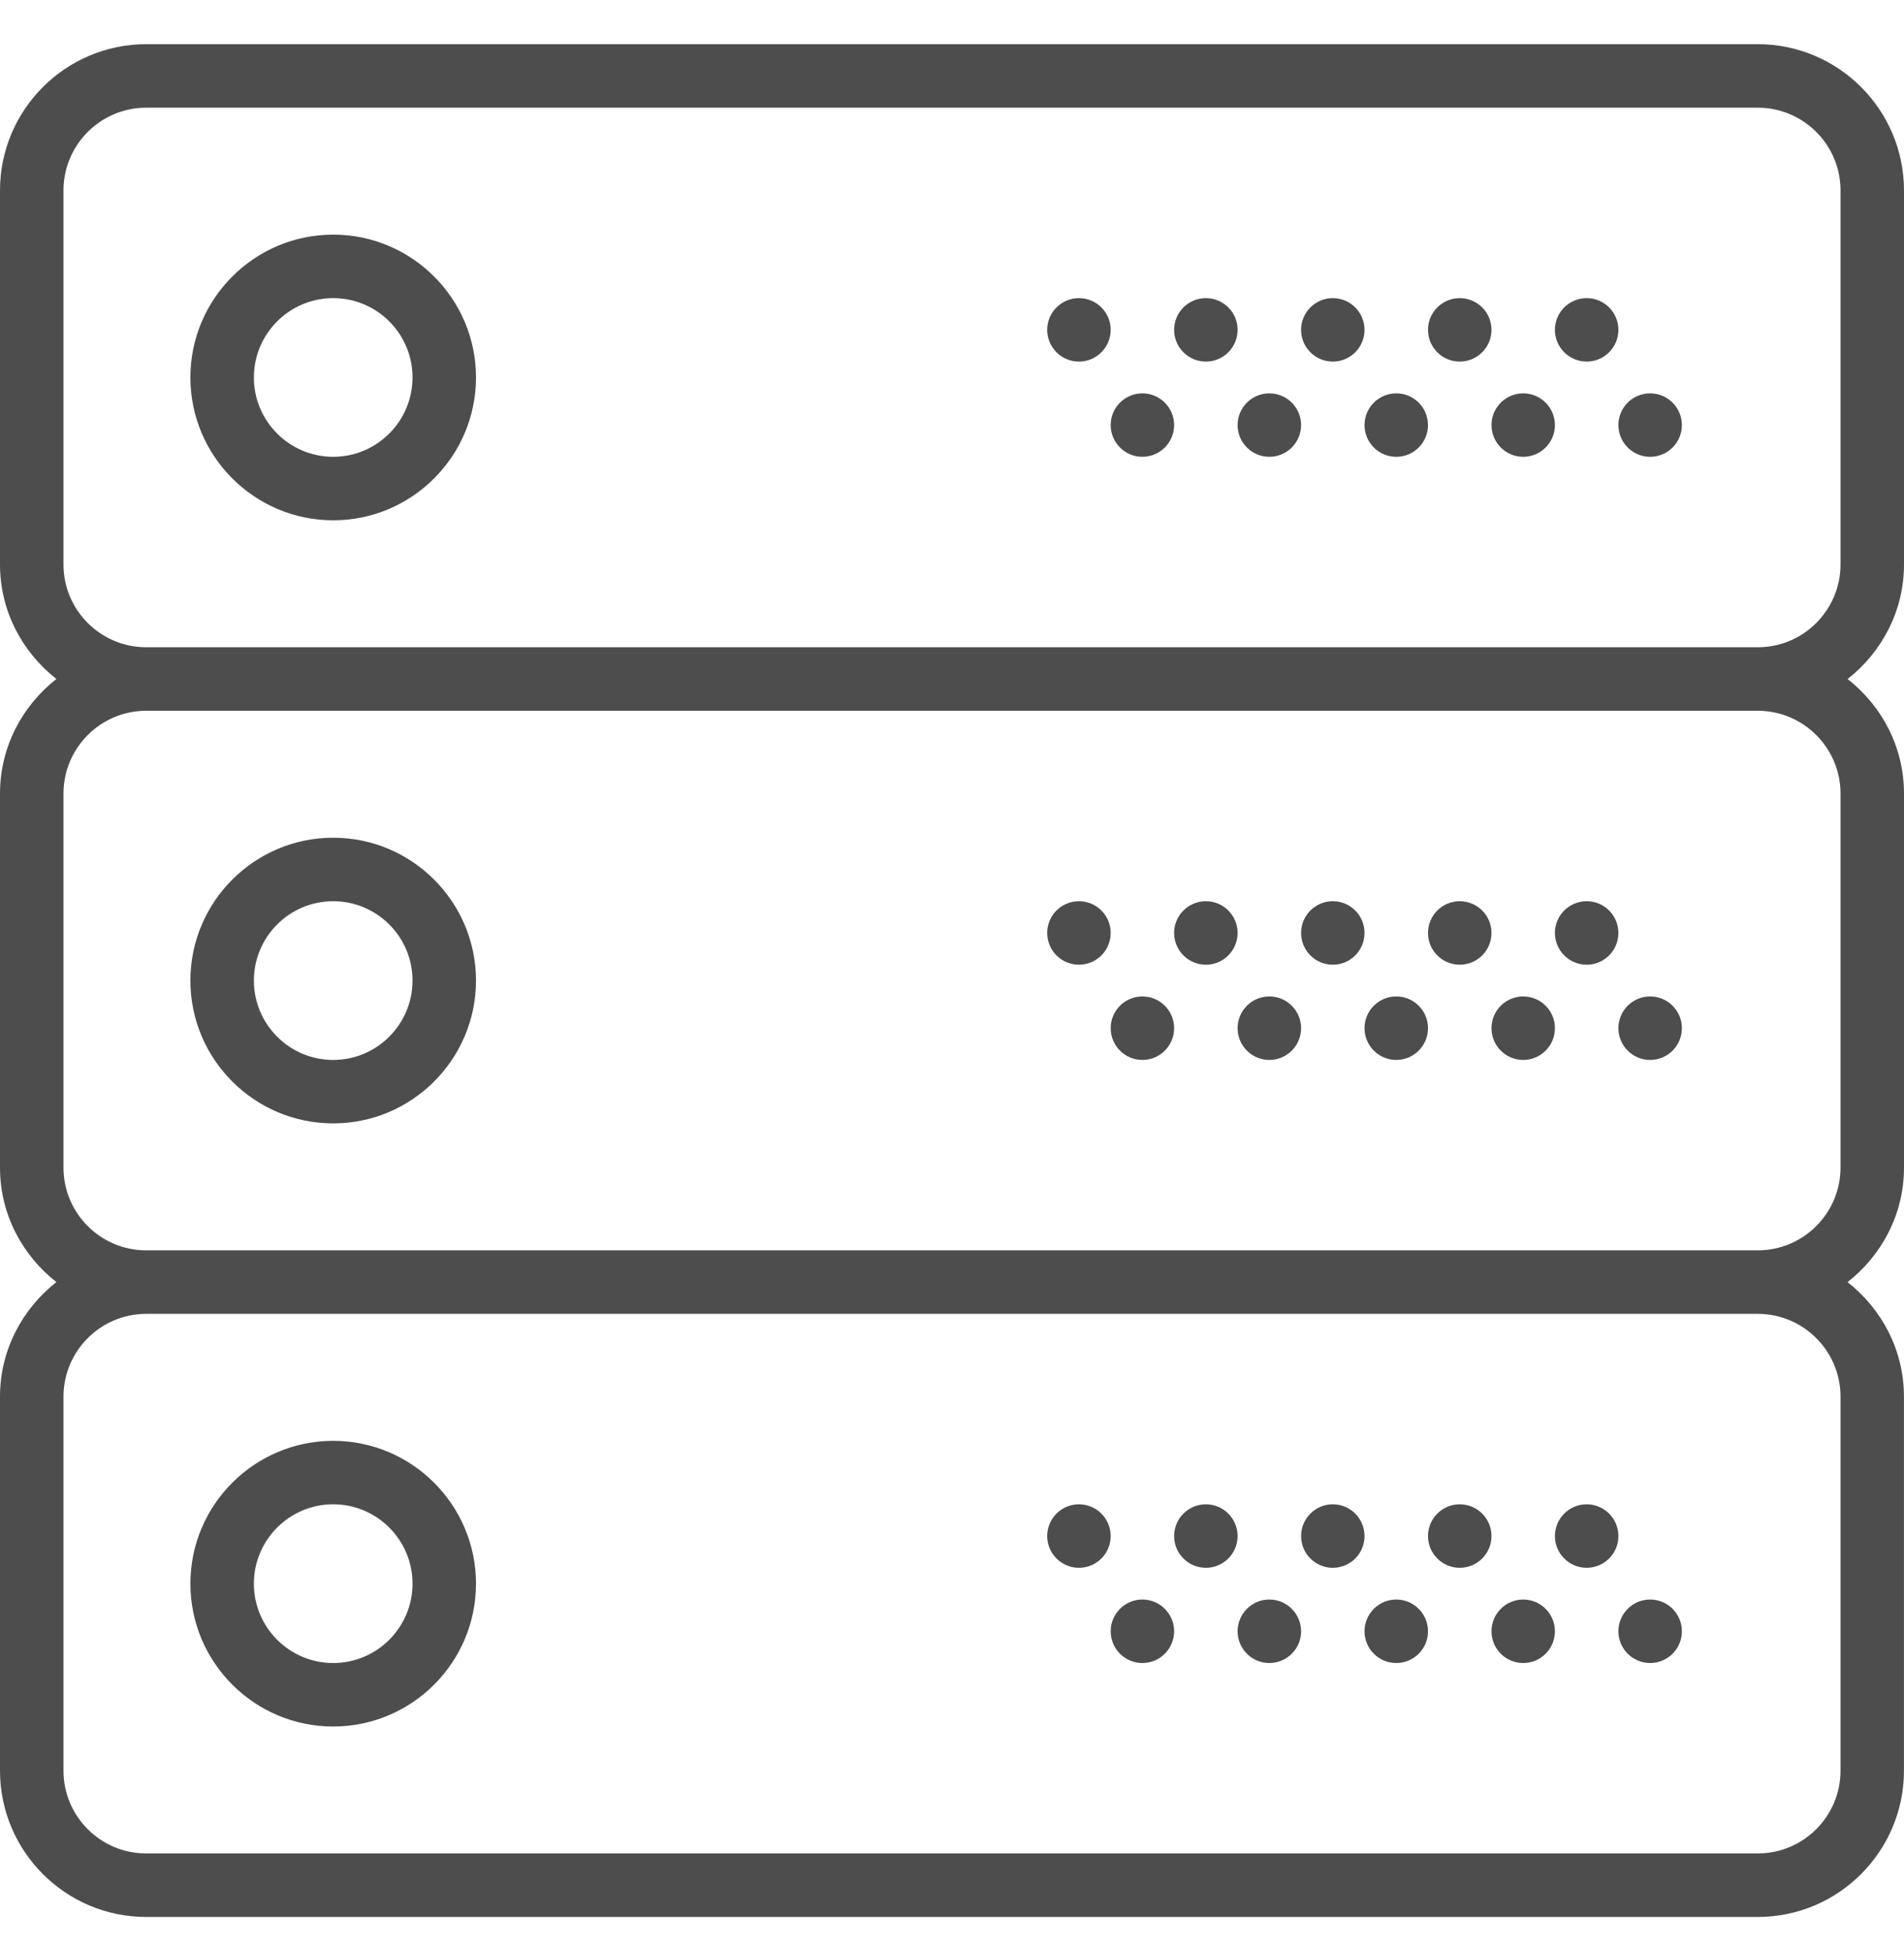<svg width="41" height="42" viewBox="0 0 41 42" fill="none" xmlns="http://www.w3.org/2000/svg">
<g clip-path="url(#clip0)">
<path d="M7.175 5.051C5.48 5.051 4.1 6.431 4.1 8.126C4.1 9.821 5.48 11.201 7.175 11.201C8.87 11.201 10.25 9.821 10.25 8.126C10.25 6.431 8.87 5.051 7.175 5.051ZM7.175 9.834C6.233 9.834 5.467 9.068 5.467 8.126C5.467 7.184 6.233 6.418 7.175 6.418C8.117 6.418 8.883 7.184 8.883 8.126C8.883 9.068 8.117 9.834 7.175 9.834Z" fill="#4D4D4D"/>
<path d="M34.167 7.784C34.544 7.784 34.85 7.478 34.85 7.101C34.85 6.724 34.544 6.418 34.167 6.418C33.789 6.418 33.483 6.724 33.483 7.101C33.483 7.478 33.789 7.784 34.167 7.784Z" fill="#4D4D4D"/>
<path d="M31.433 7.784C31.811 7.784 32.117 7.478 32.117 7.101C32.117 6.724 31.811 6.418 31.433 6.418C31.056 6.418 30.75 6.724 30.75 7.101C30.75 7.478 31.056 7.784 31.433 7.784Z" fill="#4D4D4D"/>
<path d="M35.533 9.834C35.911 9.834 36.217 9.528 36.217 9.151C36.217 8.774 35.911 8.468 35.533 8.468C35.156 8.468 34.85 8.774 34.85 9.151C34.85 9.528 35.156 9.834 35.533 9.834Z" fill="#4D4D4D"/>
<path d="M32.8 9.834C33.177 9.834 33.483 9.528 33.483 9.151C33.483 8.774 33.177 8.468 32.8 8.468C32.423 8.468 32.117 8.774 32.117 9.151C32.117 9.528 32.423 9.834 32.8 9.834Z" fill="#4D4D4D"/>
<path d="M28.7 7.784C29.078 7.784 29.383 7.478 29.383 7.101C29.383 6.724 29.078 6.418 28.7 6.418C28.323 6.418 28.017 6.724 28.017 7.101C28.017 7.478 28.323 7.784 28.7 7.784Z" fill="#4D4D4D"/>
<path d="M30.067 9.834C30.444 9.834 30.75 9.528 30.75 9.151C30.75 8.774 30.444 8.468 30.067 8.468C29.689 8.468 29.383 8.774 29.383 9.151C29.383 9.528 29.689 9.834 30.067 9.834Z" fill="#4D4D4D"/>
<path d="M25.967 7.784C26.344 7.784 26.65 7.478 26.65 7.101C26.65 6.724 26.344 6.418 25.967 6.418C25.589 6.418 25.283 6.724 25.283 7.101C25.283 7.478 25.589 7.784 25.967 7.784Z" fill="#4D4D4D"/>
<path d="M27.333 9.834C27.711 9.834 28.017 9.528 28.017 9.151C28.017 8.774 27.711 8.468 27.333 8.468C26.956 8.468 26.65 8.774 26.65 9.151C26.65 9.528 26.956 9.834 27.333 9.834Z" fill="#4D4D4D"/>
<path d="M23.233 7.784C23.611 7.784 23.917 7.478 23.917 7.101C23.917 6.724 23.611 6.418 23.233 6.418C22.856 6.418 22.55 6.724 22.55 7.101C22.55 7.478 22.856 7.784 23.233 7.784Z" fill="#4D4D4D"/>
<path d="M24.6 9.834C24.977 9.834 25.283 9.528 25.283 9.151C25.283 8.774 24.977 8.468 24.6 8.468C24.223 8.468 23.917 8.774 23.917 9.151C23.917 9.528 24.223 9.834 24.6 9.834Z" fill="#4D4D4D"/>
<path d="M41 12.152V4.1C41 2.364 39.587 0.951 37.851 0.951H3.149C1.412 0.951 0 2.364 0 4.1V12.152C0 13.155 0.48 14.04 1.214 14.617C0.48 15.194 0 16.08 0 17.083V25.135C0 26.139 0.48 27.024 1.214 27.6C0.48 28.178 0 29.063 0 30.067V38.118C0 39.855 1.412 41.268 3.149 41.268H37.85C39.587 41.268 40.999 39.855 40.999 38.119V30.067C40.999 29.063 40.519 28.178 39.785 27.601C40.52 27.024 41 26.139 41 25.136V17.083C41 16.079 40.52 15.194 39.786 14.618C40.52 14.041 41 13.155 41 12.152ZM39.633 30.067V38.118C39.633 39.101 38.834 39.9 37.851 39.9H3.149C2.166 39.901 1.367 39.102 1.367 38.119V30.067C1.367 29.084 2.166 28.284 3.149 28.284H37.85C38.834 28.284 39.633 29.084 39.633 30.067ZM39.633 17.083V25.135C39.633 26.117 38.834 26.917 37.851 26.917H3.149C2.166 26.918 1.367 26.118 1.367 25.136V17.083C1.367 16.101 2.166 15.301 3.149 15.301H37.85C38.834 15.301 39.633 16.101 39.633 17.083ZM3.149 13.934C2.166 13.934 1.367 13.135 1.367 12.152V4.1C1.367 3.117 2.166 2.318 3.149 2.318H37.85C38.834 2.318 39.633 3.117 39.633 4.1V12.152C39.633 13.134 38.834 13.934 37.851 13.934H3.149V13.934Z" fill="#4D4D4D"/>
<path d="M7.175 24.184C8.87 24.184 10.25 22.805 10.25 21.109C10.25 19.414 8.87 18.034 7.175 18.034C5.48 18.034 4.1 19.414 4.1 21.109C4.1 22.805 5.48 24.184 7.175 24.184ZM7.175 19.401C8.117 19.401 8.883 20.167 8.883 21.109C8.883 22.052 8.117 22.818 7.175 22.818C6.233 22.818 5.467 22.052 5.467 21.109C5.467 20.167 6.233 19.401 7.175 19.401Z" fill="#4D4D4D"/>
<path d="M34.167 20.768C34.544 20.768 34.85 20.462 34.85 20.084C34.85 19.707 34.544 19.401 34.167 19.401C33.789 19.401 33.483 19.707 33.483 20.084C33.483 20.462 33.789 20.768 34.167 20.768Z" fill="#4D4D4D"/>
<path d="M31.433 20.768C31.811 20.768 32.117 20.462 32.117 20.084C32.117 19.707 31.811 19.401 31.433 19.401C31.056 19.401 30.75 19.707 30.75 20.084C30.75 20.462 31.056 20.768 31.433 20.768Z" fill="#4D4D4D"/>
<path d="M35.533 22.818C35.911 22.818 36.217 22.512 36.217 22.134C36.217 21.757 35.911 21.451 35.533 21.451C35.156 21.451 34.85 21.757 34.85 22.134C34.85 22.512 35.156 22.818 35.533 22.818Z" fill="#4D4D4D"/>
<path d="M32.8 22.818C33.177 22.818 33.483 22.512 33.483 22.134C33.483 21.757 33.177 21.451 32.8 21.451C32.423 21.451 32.117 21.757 32.117 22.134C32.117 22.512 32.423 22.818 32.8 22.818Z" fill="#4D4D4D"/>
<path d="M28.7 20.768C29.078 20.768 29.383 20.462 29.383 20.084C29.383 19.707 29.078 19.401 28.7 19.401C28.323 19.401 28.017 19.707 28.017 20.084C28.017 20.462 28.323 20.768 28.7 20.768Z" fill="#4D4D4D"/>
<path d="M30.067 22.818C30.444 22.818 30.75 22.512 30.75 22.134C30.75 21.757 30.444 21.451 30.067 21.451C29.689 21.451 29.383 21.757 29.383 22.134C29.383 22.512 29.689 22.818 30.067 22.818Z" fill="#4D4D4D"/>
<path d="M25.967 20.768C26.344 20.768 26.65 20.462 26.65 20.084C26.65 19.707 26.344 19.401 25.967 19.401C25.589 19.401 25.283 19.707 25.283 20.084C25.283 20.462 25.589 20.768 25.967 20.768Z" fill="#4D4D4D"/>
<path d="M27.333 22.818C27.711 22.818 28.017 22.512 28.017 22.134C28.017 21.757 27.711 21.451 27.333 21.451C26.956 21.451 26.65 21.757 26.65 22.134C26.65 22.512 26.956 22.818 27.333 22.818Z" fill="#4D4D4D"/>
<path d="M23.233 20.768C23.611 20.768 23.917 20.462 23.917 20.084C23.917 19.707 23.611 19.401 23.233 19.401C22.856 19.401 22.55 19.707 22.55 20.084C22.55 20.462 22.856 20.768 23.233 20.768Z" fill="#4D4D4D"/>
<path d="M24.6 22.818C24.977 22.818 25.283 22.512 25.283 22.134C25.283 21.757 24.977 21.451 24.6 21.451C24.223 21.451 23.917 21.757 23.917 22.134C23.917 22.512 24.223 22.818 24.6 22.818Z" fill="#4D4D4D"/>
<path d="M7.175 37.168C8.87 37.168 10.25 35.788 10.25 34.093C10.25 32.397 8.87 31.018 7.175 31.018C5.48 31.018 4.1 32.397 4.1 34.093C4.1 35.788 5.48 37.168 7.175 37.168ZM7.175 32.384C8.117 32.384 8.883 33.15 8.883 34.093C8.883 35.035 8.117 35.801 7.175 35.801C6.233 35.801 5.467 35.035 5.467 34.093C5.467 33.15 6.233 32.384 7.175 32.384Z" fill="#4D4D4D"/>
<path d="M34.167 33.751C34.544 33.751 34.85 33.445 34.85 33.068C34.85 32.69 34.544 32.384 34.167 32.384C33.789 32.384 33.483 32.69 33.483 33.068C33.483 33.445 33.789 33.751 34.167 33.751Z" fill="#4D4D4D"/>
<path d="M31.433 33.751C31.811 33.751 32.117 33.445 32.117 33.068C32.117 32.69 31.811 32.384 31.433 32.384C31.056 32.384 30.75 32.69 30.75 33.068C30.75 33.445 31.056 33.751 31.433 33.751Z" fill="#4D4D4D"/>
<path d="M35.533 35.801C35.911 35.801 36.217 35.495 36.217 35.118C36.217 34.74 35.911 34.434 35.533 34.434C35.156 34.434 34.85 34.74 34.85 35.118C34.85 35.495 35.156 35.801 35.533 35.801Z" fill="#4D4D4D"/>
<path d="M32.8 35.801C33.177 35.801 33.483 35.495 33.483 35.118C33.483 34.74 33.177 34.434 32.8 34.434C32.423 34.434 32.117 34.74 32.117 35.118C32.117 35.495 32.423 35.801 32.8 35.801Z" fill="#4D4D4D"/>
<path d="M28.7 33.751C29.078 33.751 29.383 33.445 29.383 33.068C29.383 32.69 29.078 32.384 28.7 32.384C28.323 32.384 28.017 32.69 28.017 33.068C28.017 33.445 28.323 33.751 28.7 33.751Z" fill="#4D4D4D"/>
<path d="M30.067 35.801C30.444 35.801 30.75 35.495 30.75 35.118C30.75 34.74 30.444 34.434 30.067 34.434C29.689 34.434 29.383 34.74 29.383 35.118C29.383 35.495 29.689 35.801 30.067 35.801Z" fill="#4D4D4D"/>
<path d="M25.967 33.751C26.344 33.751 26.65 33.445 26.65 33.068C26.65 32.69 26.344 32.384 25.967 32.384C25.589 32.384 25.283 32.69 25.283 33.068C25.283 33.445 25.589 33.751 25.967 33.751Z" fill="#4D4D4D"/>
<path d="M27.333 35.801C27.711 35.801 28.017 35.495 28.017 35.118C28.017 34.74 27.711 34.434 27.333 34.434C26.956 34.434 26.65 34.74 26.65 35.118C26.65 35.495 26.956 35.801 27.333 35.801Z" fill="#4D4D4D"/>
<path d="M23.233 33.751C23.611 33.751 23.917 33.445 23.917 33.068C23.917 32.69 23.611 32.384 23.233 32.384C22.856 32.384 22.55 32.69 22.55 33.068C22.55 33.445 22.856 33.751 23.233 33.751Z" fill="#4D4D4D"/>
<path d="M24.6 35.801C24.977 35.801 25.283 35.495 25.283 35.118C25.283 34.74 24.977 34.434 24.6 34.434C24.223 34.434 23.917 34.74 23.917 35.118C23.917 35.495 24.223 35.801 24.6 35.801Z" fill="#4D4D4D"/>
</g>
<defs>
<clipPath id="clip0">
<rect width="41" height="41" fill="white" transform="translate(0 0.609)"/>
</clipPath>
</defs>
</svg>
